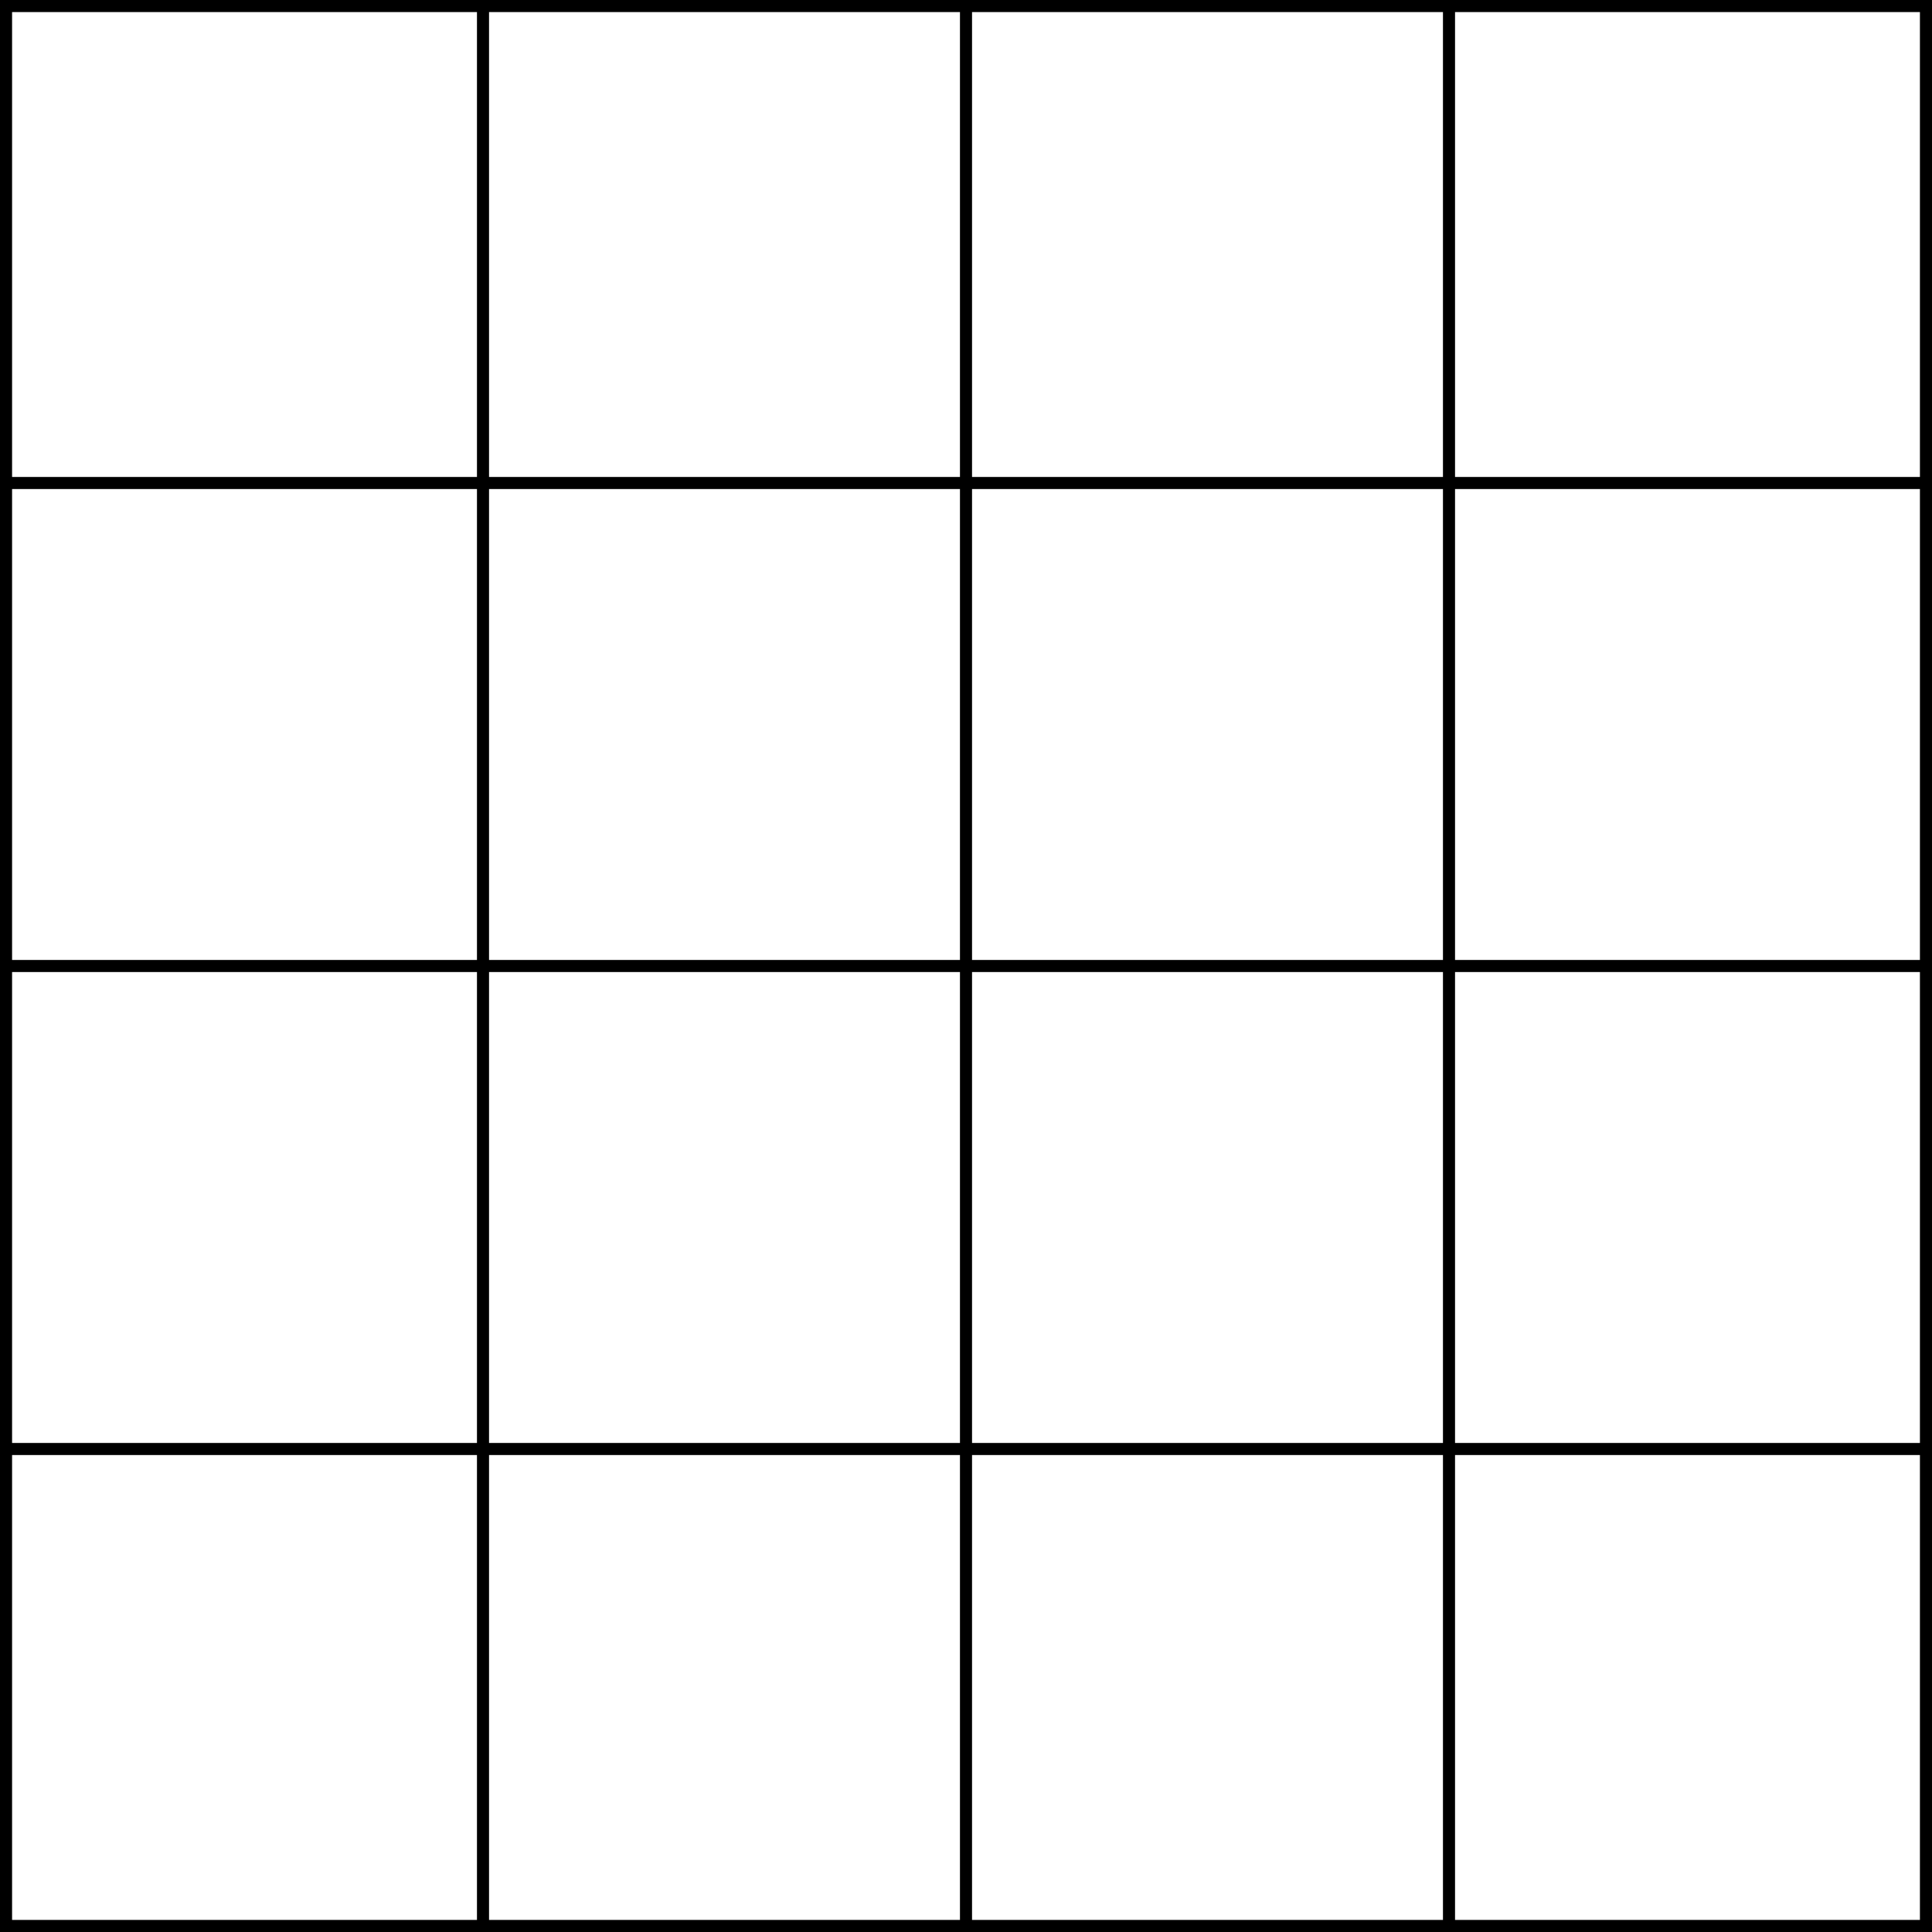 <?xml version="1.0" encoding="utf-8"?>
<svg version="1.1" id="Layer_1" xmlns="http://www.w3.org/2000/svg" xmlns:xlink="http://www.w3.org/1999/xlink" x="0px"
     y="0px"
     viewBox="0 0 40 40" style="enable-background:new 0 0 40 40;" xml:space="preserve">
    <rect x="0" y="0" width="40" height="40" fill="#808080" stroke="none"/>
    <rect x="0" y="0" width="40" height="40" stroke="black" stroke-width="0.5" fill="white"/>

    <line x1="0" y1="10" x2="40" y2="10" stroke="black" stroke-width="0.25"/>
    <line x1="0" y1="20" x2="40" y2="20" stroke="black" stroke-width="0.25"/>
    <line x1="0" y1="30" x2="40" y2="30" stroke="black" stroke-width="0.25"/>

    <line x1="10" y1="0" x2="10" y2="40" stroke="black" stroke-width="0.25"/>
    <line x1="20" y1="0" x2="20" y2="40" stroke="black" stroke-width="0.25"/>
    <line x1="30" y1="0" x2="30" y2="40" stroke="black" stroke-width="0.25"/>
</svg>